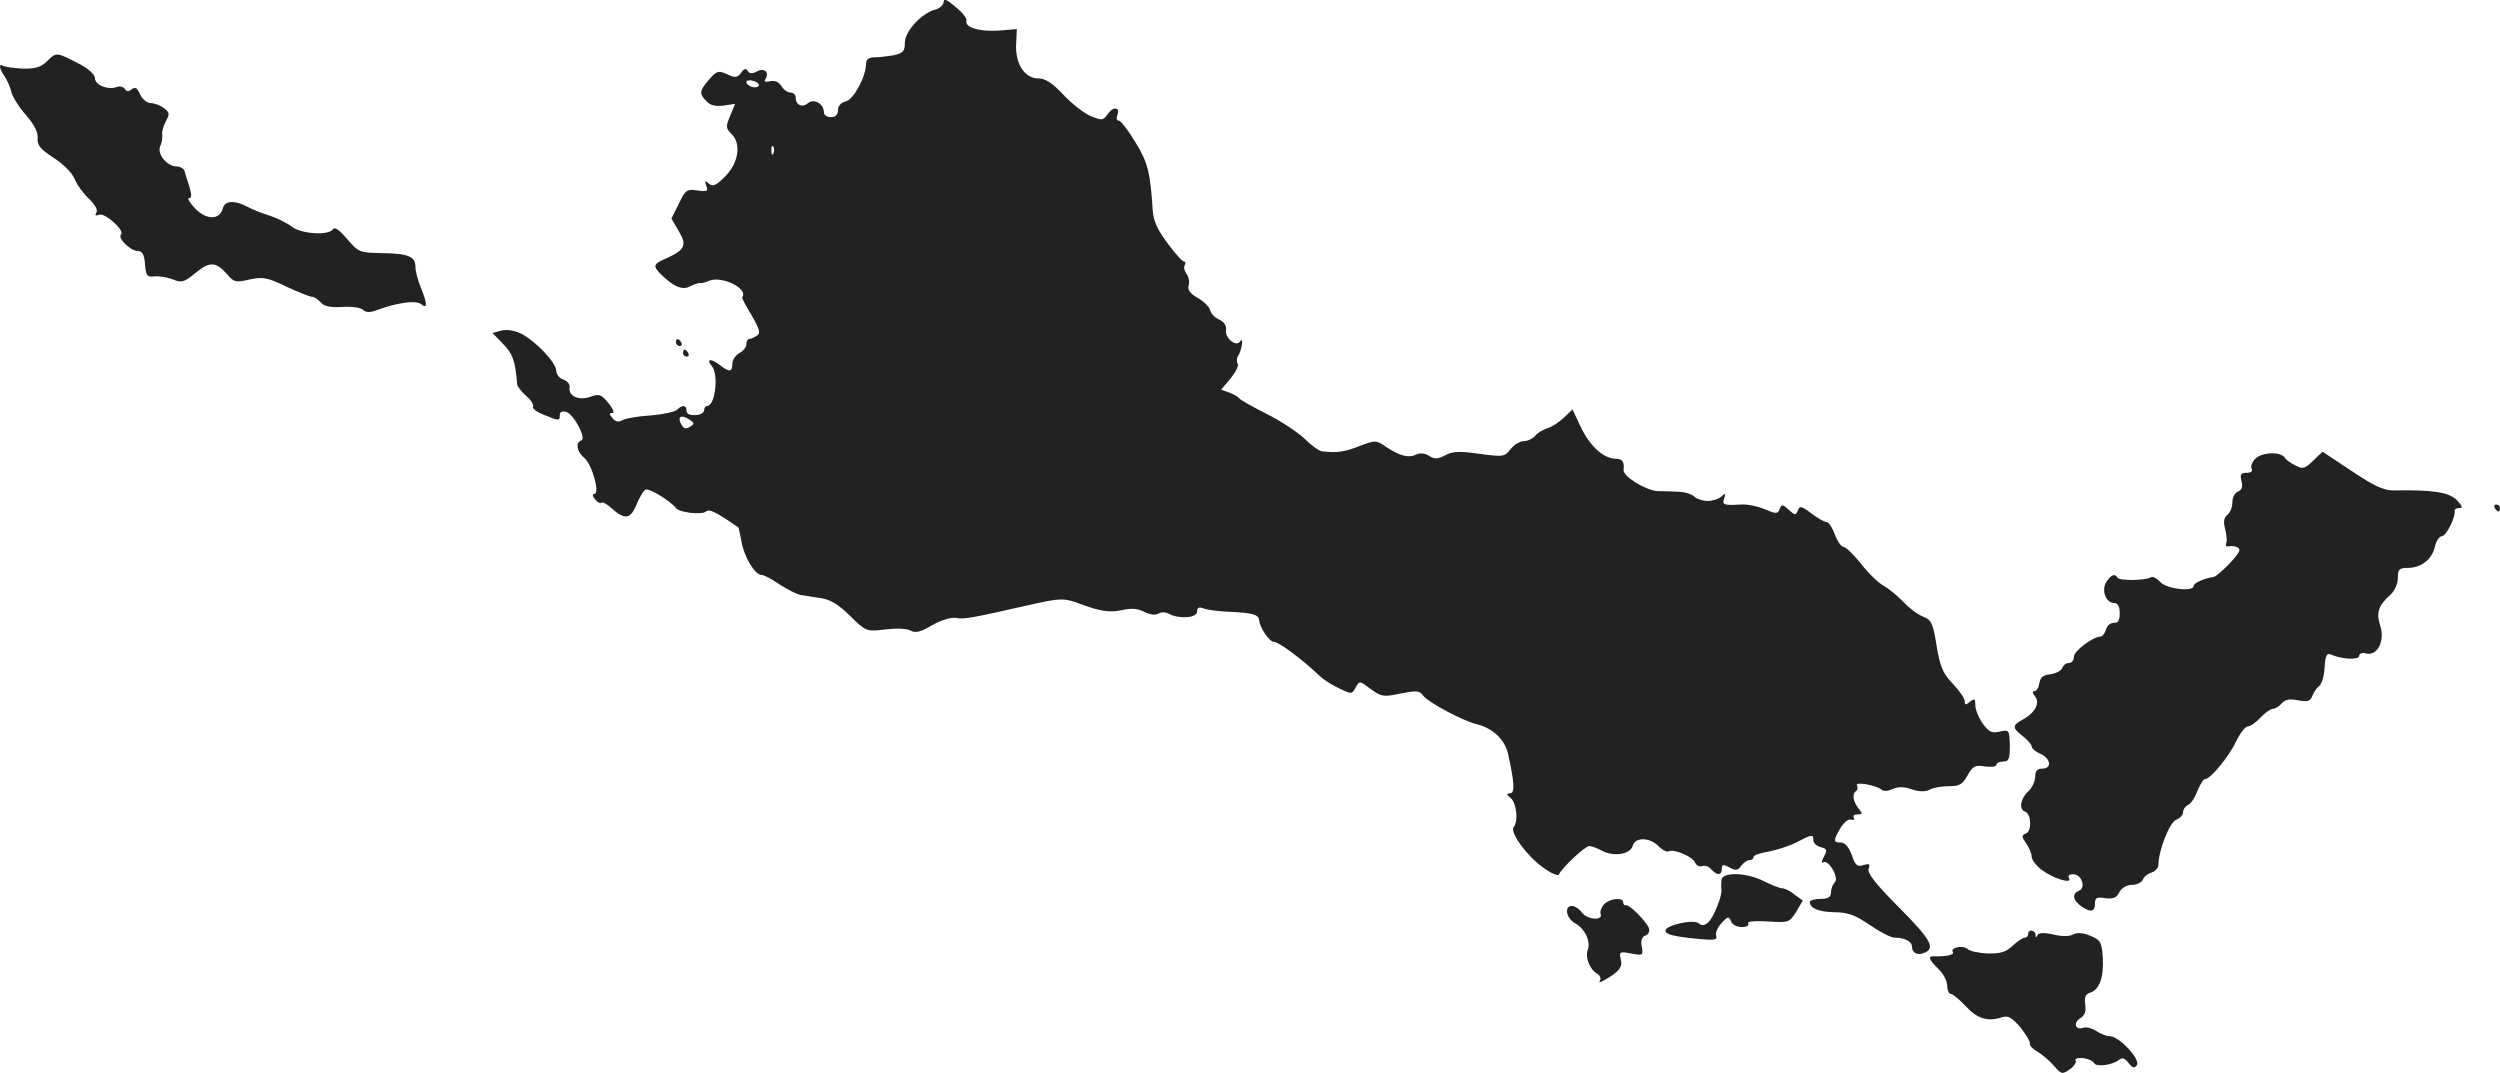 <?xml version="1.0" standalone="no"?>
<!DOCTYPE svg PUBLIC "-//W3C//DTD SVG 20010904//EN"
 "http://www.w3.org/TR/2001/REC-SVG-20010904/DTD/svg10.dtd">
<svg version="1.0" xmlns="http://www.w3.org/2000/svg"
 width="709.97pt" height="304.694pt" viewBox="0 0 709.97 304.694"
 preserveAspectRatio="xMidYMid meet">
<g transform="translate(-595.03,1099.275) scale(0.1,-0.1)"
fill="#222222" stroke="none">
<path d="M8630 10987 c0 -8 -10 -17 -22 -21 -40 -10 -88 -62 -88 -94 0 -25 -5
-30 -31 -36 -17 -3 -42 -6 -55 -6 -16 0 -24 -6 -24 -17 0 -37 -35 -102 -57
-108 -14 -3 -23 -13 -23 -25 0 -13 -7 -20 -20 -20 -11 0 -20 6 -20 14 0 24
-28 40 -45 26 -16 -14 -35 -6 -35 16 0 8 -7 14 -15 14 -8 0 -20 8 -26 19 -8
12 -19 16 -32 13 -14 -3 -18 -1 -13 6 12 20 -3 33 -24 22 -13 -7 -21 -7 -26 1
-5 9 -11 7 -19 -5 -11 -14 -17 -15 -40 -4 -25 11 -29 10 -51 -15 -28 -33 -29
-40 -7 -62 11 -12 26 -15 49 -12 l32 5 -14 -34 c-13 -31 -13 -35 4 -52 28 -28
20 -82 -19 -121 -25 -25 -34 -29 -45 -20 -12 10 -13 9 -8 -6 6 -15 3 -17 -25
-13 -30 4 -34 2 -53 -38 l-21 -42 21 -36 c24 -40 18 -53 -38 -78 -34 -15 -36
-20 -14 -43 36 -36 62 -47 83 -36 11 6 24 10 28 10 4 -1 16 1 26 6 37 16 114
-22 95 -47 -1 -2 11 -25 27 -51 23 -40 26 -51 14 -58 -8 -5 -17 -9 -21 -9 -5
0 -8 -7 -8 -15 0 -8 -9 -19 -20 -25 -11 -6 -20 -20 -20 -30 0 -24 -8 -25 -34
-5 -27 21 -42 19 -24 -2 20 -24 9 -113 -13 -113 -5 0 -9 -6 -9 -12 0 -7 -11
-14 -25 -14 -15 -1 -25 3 -25 12 0 17 -12 18 -27 3 -6 -6 -40 -13 -74 -16 -35
-2 -70 -8 -80 -13 -12 -7 -21 -5 -29 5 -10 12 -10 15 0 15 6 0 1 13 -12 28
-20 25 -26 27 -51 18 -32 -12 -64 2 -59 27 1 9 -7 18 -18 22 -11 3 -20 15 -20
25 0 22 -57 83 -99 105 -19 9 -41 13 -57 9 l-25 -7 30 -31 c28 -29 34 -46 40
-114 0 -6 12 -22 26 -34 13 -11 22 -25 19 -30 -3 -5 10 -15 30 -23 44 -18 46
-18 46 -1 0 9 7 12 18 9 21 -5 59 -76 43 -81 -17 -6 -13 -32 9 -50 22 -19 45
-102 28 -102 -6 0 -5 -7 2 -15 7 -9 15 -13 18 -10 3 3 15 -3 26 -13 40 -36 56
-35 73 6 8 20 20 40 26 44 10 6 70 -31 87 -52 9 -13 73 -20 85 -10 10 8 27 0
92 -45 1 0 5 -19 9 -40 7 -43 38 -95 57 -95 7 0 30 -12 51 -27 22 -14 49 -28
60 -30 12 -2 38 -6 58 -9 27 -4 51 -19 83 -51 45 -44 46 -44 99 -38 32 4 62 3
72 -3 14 -8 29 -4 61 15 27 15 53 23 68 21 22 -5 47 0 210 37 89 20 97 20 145
2 56 -21 82 -24 116 -17 27 6 45 5 64 -5 16 -8 32 -10 40 -5 8 5 21 5 31 -1
30 -15 79 -11 79 7 0 11 5 14 18 9 9 -4 46 -9 80 -10 61 -3 76 -8 78 -23 2
-22 29 -62 42 -62 14 0 82 -51 128 -95 11 -11 37 -28 57 -37 35 -17 37 -17 47
2 11 20 11 20 43 -4 30 -22 36 -23 84 -13 46 9 55 9 65 -6 16 -20 112 -71 152
-81 46 -11 80 -44 89 -84 18 -81 20 -112 6 -112 -11 -1 -11 -3 1 -13 17 -14
23 -66 9 -83 -12 -15 40 -86 88 -118 21 -15 39 -22 41 -16 6 16 73 80 86 80 6
0 23 -6 37 -14 34 -17 80 -9 86 15 7 25 48 24 73 -1 12 -12 25 -18 29 -15 14
8 69 -15 75 -32 4 -8 13 -13 20 -10 8 3 20 -1 26 -9 16 -18 30 -18 30 1 0 13
4 14 22 4 17 -9 24 -9 33 5 7 9 17 16 24 16 6 0 11 4 11 9 0 5 18 11 41 15 22
4 58 15 80 26 46 24 49 24 49 6 0 -7 9 -16 21 -19 18 -5 19 -8 9 -27 -7 -13
-8 -20 -2 -16 15 9 46 -44 33 -57 -6 -6 -11 -19 -11 -29 0 -13 -8 -18 -30 -18
-16 0 -30 -4 -30 -9 0 -18 26 -28 71 -29 37 0 58 -8 99 -36 29 -20 60 -36 70
-36 29 0 50 -11 50 -25 0 -18 15 -26 33 -19 35 13 23 36 -68 128 -68 68 -93
100 -88 112 5 13 2 15 -15 10 -17 -6 -23 -1 -33 29 -8 22 -19 35 -31 35 -22 0
-22 5 -1 41 10 17 23 27 31 24 7 -2 10 0 7 5 -3 6 1 10 11 10 14 0 14 2 3 16
-16 20 -20 42 -8 50 5 3 6 10 3 16 -8 12 56 1 70 -12 5 -5 19 -4 31 2 17 7 33
7 55 -1 21 -7 38 -7 50 -1 10 6 35 10 55 10 30 0 39 5 53 31 15 26 21 30 50
25 17 -2 32 -1 32 5 0 5 9 9 19 9 16 0 19 7 19 45 -1 45 -2 46 -29 40 -22 -5
-31 -1 -48 23 -12 17 -21 40 -21 52 0 19 -2 20 -15 10 -12 -10 -15 -10 -15 1
0 8 -15 30 -34 50 -28 29 -36 48 -46 108 -10 63 -15 74 -37 82 -14 5 -40 24
-57 42 -17 18 -42 38 -56 46 -14 7 -43 35 -64 62 -22 27 -44 49 -51 49 -6 0
-17 16 -24 35 -7 19 -17 35 -23 35 -6 0 -26 11 -44 25 -28 21 -33 22 -38 8 -6
-14 -8 -14 -26 2 -17 16 -20 16 -26 2 -5 -14 -9 -14 -41 -1 -20 9 -50 15 -67
14 -51 -3 -56 -1 -49 18 5 14 3 15 -8 5 -7 -7 -25 -13 -39 -13 -14 0 -32 6
-39 13 -6 6 -24 12 -39 13 -15 1 -44 2 -64 2 -34 2 -99 42 -97 60 3 22 -3 32
-22 32 -34 0 -73 35 -99 89 l-24 51 -25 -24 c-14 -13 -36 -27 -48 -30 -11 -4
-27 -13 -33 -21 -7 -8 -21 -15 -32 -15 -11 0 -28 -10 -38 -23 -17 -22 -21 -22
-89 -13 -56 8 -76 7 -96 -4 -21 -11 -30 -12 -46 -2 -12 8 -26 9 -37 4 -21 -11
-47 -4 -86 22 -28 19 -30 19 -75 2 -42 -17 -66 -20 -106 -15 -9 1 -31 17 -50
36 -19 18 -67 50 -107 70 -40 20 -75 40 -78 44 -3 5 -16 12 -29 17 l-23 8 27
32 c14 17 24 36 20 42 -3 5 -3 16 2 23 10 16 16 56 5 40 -11 -17 -44 10 -40
33 2 12 -6 23 -19 29 -12 5 -24 17 -26 27 -3 10 -19 26 -36 35 -22 13 -29 23
-25 36 3 10 0 24 -6 32 -6 8 -9 19 -5 25 3 5 2 10 -2 10 -5 0 -26 23 -47 52
-28 37 -40 63 -42 92 -7 110 -14 138 -50 196 -20 33 -41 60 -46 60 -6 0 -8 7
-5 15 10 23 -10 27 -26 5 -14 -20 -17 -20 -49 -7 -19 8 -54 35 -78 61 -31 33
-51 46 -71 46 -39 0 -66 42 -63 98 l2 42 -51 -4 c-55 -4 -98 9 -92 28 2 6 -12
24 -31 39 -24 21 -34 25 -34 14z m-525 -238 c-7 -10 -35 -1 -35 11 0 5 9 6 20
3 11 -3 17 -9 15 -14z m42 -191 c-3 -8 -6 -5 -6 6 -1 11 2 17 5 13 3 -3 4 -12
1 -19z m-237 -758 c13 -9 13 -11 0 -19 -10 -7 -17 -6 -22 2 -17 26 -5 35 22
17z"/>
<path d="M6083 10818 c-17 -16 -32 -21 -69 -20 -25 1 -50 5 -55 8 -13 8 -11
-9 5 -31 7 -11 16 -31 19 -45 4 -14 22 -43 42 -65 23 -27 34 -48 32 -65 -1
-20 8 -31 45 -55 27 -17 53 -43 60 -60 6 -16 25 -42 41 -57 17 -16 26 -32 21
-39 -5 -8 -2 -10 8 -6 17 6 73 -45 62 -56 -11 -10 27 -47 47 -47 13 0 19 -9
21 -37 3 -34 6 -38 28 -35 13 1 37 -3 52 -9 24 -10 31 -8 64 19 40 33 58 32
90 -5 19 -22 24 -23 63 -14 38 8 50 6 104 -20 34 -16 67 -29 73 -29 6 0 17 -7
25 -16 9 -11 27 -15 61 -13 26 2 53 -2 59 -8 8 -8 20 -8 37 -2 57 22 114 30
128 18 19 -15 18 1 -1 48 -8 19 -15 46 -15 58 0 30 -21 38 -98 39 -61 1 -64 3
-96 40 -22 26 -35 35 -40 28 -12 -19 -90 -14 -117 7 -13 10 -41 24 -62 31 -22
7 -51 18 -65 26 -37 19 -63 17 -69 -5 -9 -33 -45 -34 -78 -1 -16 17 -24 30
-18 30 8 0 8 9 1 33 -6 17 -12 38 -14 45 -2 6 -12 12 -22 12 -27 0 -56 35 -47
57 5 10 7 24 6 32 -2 8 3 25 10 39 12 21 11 26 -6 38 -10 8 -27 14 -37 14 -10
0 -24 11 -30 25 -8 18 -14 22 -24 14 -8 -7 -14 -7 -19 1 -4 6 -14 9 -22 6 -25
-10 -63 5 -63 24 0 11 -18 28 -50 44 -60 31 -60 31 -87 4z"/>
<path d="M7870 10020 c0 -5 5 -10 11 -10 5 0 7 5 4 10 -3 6 -8 10 -11 10 -2 0
-4 -4 -4 -10z"/>
<path d="M7890 9990 c0 -5 5 -10 11 -10 5 0 7 5 4 10 -3 6 -8 10 -11 10 -2 0
-4 -4 -4 -10z"/>
<path d="M12354 9689 c-9 -10 -13 -23 -9 -28 3 -7 -2 -11 -15 -11 -16 0 -19
-4 -14 -24 4 -16 1 -25 -10 -29 -9 -4 -16 -17 -16 -30 0 -14 -6 -30 -14 -36
-10 -8 -12 -20 -7 -39 4 -15 6 -33 4 -40 -3 -7 -1 -12 4 -11 18 3 33 -2 33
-11 0 -12 -61 -74 -74 -76 -25 -3 -56 -17 -56 -25 0 -18 -77 -9 -95 11 -10 11
-22 17 -27 13 -16 -9 -89 -10 -94 -1 -8 13 -18 9 -32 -12 -15 -24 -1 -60 23
-60 10 0 15 -10 15 -29 0 -21 -5 -28 -17 -27 -9 0 -19 -8 -22 -19 -3 -11 -10
-20 -16 -20 -22 -1 -75 -41 -75 -57 0 -10 -6 -18 -14 -18 -8 0 -16 -6 -19 -14
-3 -8 -18 -16 -34 -18 -20 -2 -29 -9 -31 -25 -2 -13 -8 -23 -14 -23 -7 0 -6
-5 1 -14 16 -19 1 -47 -33 -66 -32 -17 -32 -24 -1 -48 14 -11 25 -24 25 -29 0
-6 11 -15 25 -21 30 -14 33 -42 5 -42 -14 0 -20 -7 -20 -23 0 -13 -9 -32 -20
-42 -22 -20 -27 -51 -9 -57 18 -6 20 -56 3 -62 -13 -5 -13 -9 0 -28 9 -12 16
-30 16 -38 0 -9 13 -26 29 -38 34 -25 88 -41 77 -23 -4 7 0 11 12 11 24 0 37
-39 16 -47 -21 -8 -17 -29 10 -46 26 -17 36 -13 36 13 0 13 7 16 29 12 22 -3
32 1 40 17 7 13 22 21 37 21 13 0 27 7 30 15 3 8 14 17 25 20 10 4 19 13 19
22 0 40 32 122 51 128 10 4 19 13 19 21 0 8 6 17 13 20 8 3 20 20 27 39 8 19
17 35 22 35 16 0 69 65 89 108 11 23 26 42 33 42 7 0 23 11 36 25 13 14 29 25
36 25 6 0 17 7 24 15 9 11 22 14 46 9 27 -5 35 -3 41 12 4 11 13 24 20 29 7 6
14 29 15 53 2 33 6 41 18 36 31 -14 80 -16 80 -4 0 7 8 10 20 7 31 -8 54 35
40 78 -12 37 -6 58 29 89 12 11 21 31 21 48 0 24 4 28 28 28 38 0 69 24 77 60
4 17 13 30 20 30 12 0 40 55 36 73 0 4 6 7 14 7 10 0 8 6 -8 23 -23 22 -67 29
-179 27 -28 0 -55 12 -119 55 l-83 55 -27 -26 c-24 -23 -30 -24 -50 -13 -13 6
-27 16 -30 22 -12 18 -67 16 -85 -4z"/>
<path d="M13035 9550 c3 -5 8 -10 11 -10 2 0 4 5 4 10 0 6 -5 10 -11 10 -5 0
-7 -4 -4 -10z"/>
<path d="M10839 8493 c-1 -10 -1 -22 0 -26 3 -17 -23 -82 -38 -94 -10 -9 -18
-10 -27 -2 -15 12 -94 -6 -94 -21 0 -11 23 -17 97 -24 42 -4 51 -2 47 9 -3 8
4 24 15 36 18 20 21 20 27 6 3 -10 17 -17 31 -17 13 0 21 4 18 10 -4 6 17 8
55 6 60 -4 62 -3 81 27 l19 32 -23 17 c-12 10 -28 18 -35 18 -7 0 -30 9 -52
20 -51 26 -120 27 -121 3z"/>
<path d="M10506 8425 c-8 -9 -13 -21 -10 -28 7 -20 -39 -16 -54 5 -7 10 -20
18 -28 18 -22 0 -16 -35 9 -49 28 -15 46 -52 36 -77 -7 -21 6 -55 28 -67 7 -5
11 -13 7 -19 -4 -6 0 -6 12 1 43 24 53 38 47 60 -5 21 -3 22 29 16 34 -6 35
-6 31 19 -4 17 0 28 10 32 9 3 13 12 10 21 -8 20 -56 68 -65 65 -5 -1 -8 3 -8
8 0 15 -37 12 -54 -5z"/>
<path d="M11710 8340 c0 -5 -4 -10 -9 -10 -6 0 -21 -10 -35 -23 -19 -18 -35
-23 -71 -22 -25 1 -51 7 -56 12 -13 13 -51 5 -43 -8 5 -8 -18 -13 -53 -12 -19
1 -15 -9 12 -36 14 -13 25 -34 25 -47 0 -13 5 -24 11 -24 5 0 24 -16 42 -35
32 -35 63 -45 103 -31 18 5 28 -1 53 -30 16 -21 28 -41 26 -45 -3 -4 8 -15 23
-24 15 -9 36 -28 47 -41 19 -22 22 -23 43 -8 12 8 20 20 17 25 -4 5 6 8 21 7
14 -2 28 -8 31 -14 5 -12 51 -7 71 9 9 7 17 5 27 -9 12 -15 16 -16 24 -6 10
17 -51 82 -77 82 -10 0 -27 7 -39 15 -12 8 -28 12 -36 9 -23 -8 -30 14 -9 27
13 8 17 20 14 39 -3 21 1 30 15 34 26 9 38 44 35 99 -3 44 -6 50 -35 62 -21 9
-38 10 -49 4 -10 -6 -33 -6 -57 0 -28 6 -42 5 -45 -3 -3 -7 -5 -7 -5 2 -1 14
-21 17 -21 2z"/>
</g>
</svg>
